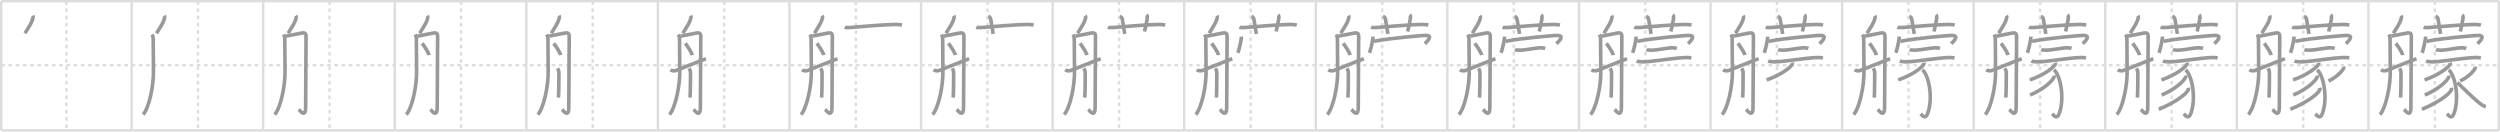 <svg width="2071px" height="109px" viewBox="0 0 2071 109" xmlns="http://www.w3.org/2000/svg" xmlns:xlink="http://www.w3.org/1999/xlink" xml:space="preserve" version="1.1" baseProfile="full">
<line x1="1" y1="1" x2="2070" y2="1" style="stroke:#ddd;stroke-width:2"></line>
<line x1="1" y1="1" x2="1" y2="108" style="stroke:#ddd;stroke-width:2"></line>
<line x1="1" y1="108" x2="2070" y2="108" style="stroke:#ddd;stroke-width:2"></line>
<line x1="2070" y1="1" x2="2070" y2="108" style="stroke:#ddd;stroke-width:2"></line>
<line x1="109" y1="1" x2="109" y2="108" style="stroke:#ddd;stroke-width:2"></line>
<line x1="218" y1="1" x2="218" y2="108" style="stroke:#ddd;stroke-width:2"></line>
<line x1="327" y1="1" x2="327" y2="108" style="stroke:#ddd;stroke-width:2"></line>
<line x1="436" y1="1" x2="436" y2="108" style="stroke:#ddd;stroke-width:2"></line>
<line x1="545" y1="1" x2="545" y2="108" style="stroke:#ddd;stroke-width:2"></line>
<line x1="654" y1="1" x2="654" y2="108" style="stroke:#ddd;stroke-width:2"></line>
<line x1="763" y1="1" x2="763" y2="108" style="stroke:#ddd;stroke-width:2"></line>
<line x1="872" y1="1" x2="872" y2="108" style="stroke:#ddd;stroke-width:2"></line>
<line x1="981" y1="1" x2="981" y2="108" style="stroke:#ddd;stroke-width:2"></line>
<line x1="1090" y1="1" x2="1090" y2="108" style="stroke:#ddd;stroke-width:2"></line>
<line x1="1199" y1="1" x2="1199" y2="108" style="stroke:#ddd;stroke-width:2"></line>
<line x1="1308" y1="1" x2="1308" y2="108" style="stroke:#ddd;stroke-width:2"></line>
<line x1="1417" y1="1" x2="1417" y2="108" style="stroke:#ddd;stroke-width:2"></line>
<line x1="1526" y1="1" x2="1526" y2="108" style="stroke:#ddd;stroke-width:2"></line>
<line x1="1635" y1="1" x2="1635" y2="108" style="stroke:#ddd;stroke-width:2"></line>
<line x1="1744" y1="1" x2="1744" y2="108" style="stroke:#ddd;stroke-width:2"></line>
<line x1="1853" y1="1" x2="1853" y2="108" style="stroke:#ddd;stroke-width:2"></line>
<line x1="1962" y1="1" x2="1962" y2="108" style="stroke:#ddd;stroke-width:2"></line>
<line x1="1" y1="54" x2="2070" y2="54" style="stroke:#ddd;stroke-width:2;stroke-dasharray:3 3"></line>
<line x1="55" y1="1" x2="55" y2="108" style="stroke:#ddd;stroke-width:2;stroke-dasharray:3 3"></line>
<line x1="164" y1="1" x2="164" y2="108" style="stroke:#ddd;stroke-width:2;stroke-dasharray:3 3"></line>
<line x1="273" y1="1" x2="273" y2="108" style="stroke:#ddd;stroke-width:2;stroke-dasharray:3 3"></line>
<line x1="382" y1="1" x2="382" y2="108" style="stroke:#ddd;stroke-width:2;stroke-dasharray:3 3"></line>
<line x1="491" y1="1" x2="491" y2="108" style="stroke:#ddd;stroke-width:2;stroke-dasharray:3 3"></line>
<line x1="600" y1="1" x2="600" y2="108" style="stroke:#ddd;stroke-width:2;stroke-dasharray:3 3"></line>
<line x1="709" y1="1" x2="709" y2="108" style="stroke:#ddd;stroke-width:2;stroke-dasharray:3 3"></line>
<line x1="818" y1="1" x2="818" y2="108" style="stroke:#ddd;stroke-width:2;stroke-dasharray:3 3"></line>
<line x1="927" y1="1" x2="927" y2="108" style="stroke:#ddd;stroke-width:2;stroke-dasharray:3 3"></line>
<line x1="1036" y1="1" x2="1036" y2="108" style="stroke:#ddd;stroke-width:2;stroke-dasharray:3 3"></line>
<line x1="1145" y1="1" x2="1145" y2="108" style="stroke:#ddd;stroke-width:2;stroke-dasharray:3 3"></line>
<line x1="1254" y1="1" x2="1254" y2="108" style="stroke:#ddd;stroke-width:2;stroke-dasharray:3 3"></line>
<line x1="1363" y1="1" x2="1363" y2="108" style="stroke:#ddd;stroke-width:2;stroke-dasharray:3 3"></line>
<line x1="1472" y1="1" x2="1472" y2="108" style="stroke:#ddd;stroke-width:2;stroke-dasharray:3 3"></line>
<line x1="1581" y1="1" x2="1581" y2="108" style="stroke:#ddd;stroke-width:2;stroke-dasharray:3 3"></line>
<line x1="1690" y1="1" x2="1690" y2="108" style="stroke:#ddd;stroke-width:2;stroke-dasharray:3 3"></line>
<line x1="1799" y1="1" x2="1799" y2="108" style="stroke:#ddd;stroke-width:2;stroke-dasharray:3 3"></line>
<line x1="1908" y1="1" x2="1908" y2="108" style="stroke:#ddd;stroke-width:2;stroke-dasharray:3 3"></line>
<line x1="2017" y1="1" x2="2017" y2="108" style="stroke:#ddd;stroke-width:2;stroke-dasharray:3 3"></line>
<path d="M27.08,12.92c0.67,1.08,0.17,2.33-0.33,3.83C26.0,19,24.5,21.5,20.67,27.58" style="fill:none;stroke:#999;stroke-width:3"></path>

<path d="M136.08,12.92c0.67,1.08,0.17,2.33-0.33,3.83C135.0,19,133.5,21.5,129.67,27.58" style="fill:none;stroke:#999;stroke-width:3"></path>
<path d="M125.92,28.58c0.73,1.29,1,2.4,1,4s0.1,22.57,0.19,25.46c0.36,12.65-3.6,31.21-8.52,36.87" style="fill:none;stroke:#999;stroke-width:3"></path>

<path d="M245.08,12.92c0.67,1.08,0.17,2.33-0.33,3.83C244.0,19,242.5,21.5,238.67,27.58" style="fill:none;stroke:#999;stroke-width:3"></path>
<path d="M234.92,28.58c0.73,1.29,1,2.4,1,4s0.1,22.57,0.19,25.46c0.36,12.65-3.6,31.21-8.52,36.87" style="fill:none;stroke:#999;stroke-width:3"></path>
<path d="M236.92,29.92c3.54-0.63,9.63-1.87,12.83-2.5c3.2-0.63,3.78,0.65,3.78,2.84c0,2.19-0.34,55.38-0.34,58.51c0,9.73-4.94,2.44-5.61,1.82" style="fill:none;stroke:#999;stroke-width:3"></path>

<path d="M354.08,12.92c0.67,1.08,0.17,2.33-0.33,3.83C353.0,19,351.5,21.5,347.67,27.58" style="fill:none;stroke:#999;stroke-width:3"></path>
<path d="M343.92,28.58c0.73,1.29,1,2.4,1,4s0.1,22.57,0.19,25.46c0.36,12.65-3.6,31.21-8.52,36.87" style="fill:none;stroke:#999;stroke-width:3"></path>
<path d="M345.92,29.92c3.54-0.63,9.63-1.87,12.83-2.5c3.2-0.63,3.78,0.65,3.78,2.84c0,2.19-0.34,55.38-0.34,58.51c0,9.73-4.94,2.44-5.61,1.82" style="fill:none;stroke:#999;stroke-width:3"></path>
<path d="M349.7,35.86c1.52,2.03,5.3,7.44,5.67,9.8" style="fill:none;stroke:#999;stroke-width:3"></path>

<path d="M463.08,12.92c0.67,1.08,0.17,2.33-0.33,3.83C462.0,19,460.5,21.5,456.67,27.58" style="fill:none;stroke:#999;stroke-width:3"></path>
<path d="M452.92,28.58c0.73,1.29,1,2.4,1,4s0.1,22.57,0.19,25.46c0.36,12.65-3.6,31.21-8.52,36.87" style="fill:none;stroke:#999;stroke-width:3"></path>
<path d="M454.92,29.92c3.54-0.63,9.63-1.87,12.83-2.5c3.2-0.63,3.78,0.65,3.78,2.84c0,2.19-0.34,55.38-0.34,58.51c0,9.73-4.94,2.44-5.61,1.82" style="fill:none;stroke:#999;stroke-width:3"></path>
<path d="M458.7,35.86c1.52,2.03,5.3,7.44,5.67,9.8" style="fill:none;stroke:#999;stroke-width:3"></path>
<path d="M461.8,56.64c1,1.6,1.2,2.56,1.2,3.84c0,1.28,0,17.17-0.4,20.35" style="fill:none;stroke:#999;stroke-width:3"></path>

<path d="M572.08,12.92c0.67,1.08,0.17,2.33-0.33,3.83C571.0,19,569.5,21.5,565.67,27.58" style="fill:none;stroke:#999;stroke-width:3"></path>
<path d="M561.92,28.58c0.73,1.29,1,2.4,1,4s0.1,22.57,0.19,25.46c0.36,12.65-3.6,31.21-8.52,36.87" style="fill:none;stroke:#999;stroke-width:3"></path>
<path d="M563.92,29.92c3.54-0.63,9.63-1.87,12.83-2.5c3.2-0.63,3.78,0.65,3.78,2.84c0,2.19-0.34,55.38-0.34,58.51c0,9.73-4.94,2.44-5.61,1.82" style="fill:none;stroke:#999;stroke-width:3"></path>
<path d="M567.7,35.86c1.52,2.03,5.3,7.44,5.67,9.8" style="fill:none;stroke:#999;stroke-width:3"></path>
<path d="M570.8,56.64c1,1.6,1.2,2.56,1.2,3.84c0,1.28,0,17.17-0.4,20.35" style="fill:none;stroke:#999;stroke-width:3"></path>
<path d="M555.42,57.75c1.58,1.25,3.51,1,4.59,0.65c1.09-0.35,20.24-8.15,24.82-9.74" style="fill:none;stroke:#999;stroke-width:3"></path>

<path d="M681.08,12.92c0.67,1.08,0.17,2.33-0.33,3.83C680.0,19,678.5,21.5,674.67,27.58" style="fill:none;stroke:#999;stroke-width:3"></path>
<path d="M670.92,28.58c0.73,1.29,1,2.4,1,4s0.1,22.57,0.19,25.46c0.36,12.65-3.6,31.21-8.52,36.87" style="fill:none;stroke:#999;stroke-width:3"></path>
<path d="M672.92,29.92c3.54-0.63,9.63-1.87,12.83-2.5c3.2-0.63,3.78,0.65,3.78,2.84c0,2.19-0.34,55.38-0.34,58.51c0,9.73-4.94,2.44-5.61,1.82" style="fill:none;stroke:#999;stroke-width:3"></path>
<path d="M676.7,35.86c1.52,2.03,5.3,7.44,5.67,9.8" style="fill:none;stroke:#999;stroke-width:3"></path>
<path d="M679.8,56.64c1,1.6,1.2,2.56,1.2,3.84c0,1.28,0,17.17-0.4,20.35" style="fill:none;stroke:#999;stroke-width:3"></path>
<path d="M664.42,57.75c1.58,1.25,3.51,1,4.59,0.65c1.09-0.35,20.24-8.15,24.82-9.74" style="fill:none;stroke:#999;stroke-width:3"></path>
<path d="M699.75,22.58c0.83,0.37,4.08,0.26,4.92,0.19c7.66-0.68,28.75-2.47,37.58-2.52c1.39-0.01,4.31,0.31,5,0.5" style="fill:none;stroke:#999;stroke-width:3"></path>

<path d="M790.08,12.92c0.67,1.08,0.17,2.33-0.33,3.83C789.0,19,787.5,21.5,783.67,27.58" style="fill:none;stroke:#999;stroke-width:3"></path>
<path d="M779.92,28.58c0.73,1.29,1,2.4,1,4s0.1,22.57,0.19,25.46c0.36,12.65-3.6,31.21-8.52,36.87" style="fill:none;stroke:#999;stroke-width:3"></path>
<path d="M781.92,29.92c3.54-0.63,9.63-1.87,12.83-2.5c3.2-0.63,3.78,0.65,3.78,2.84c0,2.19-0.34,55.38-0.34,58.51c0,9.73-4.94,2.44-5.61,1.82" style="fill:none;stroke:#999;stroke-width:3"></path>
<path d="M785.7,35.86c1.52,2.03,5.3,7.44,5.67,9.8" style="fill:none;stroke:#999;stroke-width:3"></path>
<path d="M788.8,56.64c1,1.6,1.2,2.56,1.2,3.84c0,1.28,0,17.17-0.4,20.35" style="fill:none;stroke:#999;stroke-width:3"></path>
<path d="M773.42,57.75c1.58,1.25,3.51,1,4.59,0.65c1.09-0.35,20.24-8.15,24.82-9.74" style="fill:none;stroke:#999;stroke-width:3"></path>
<path d="M808.75,22.58c0.83,0.37,4.08,0.26,4.92,0.19c7.66-0.68,28.75-2.47,37.58-2.52c1.39-0.01,4.31,0.31,5,0.5" style="fill:none;stroke:#999;stroke-width:3"></path>
<path d="M818.75,13.58c1.5,0.42,1.88,1.85,2,2.5c1.1,6.12,1.69,9.77,2,12" style="fill:none;stroke:#999;stroke-width:3"></path>

<path d="M899.08,12.92c0.67,1.08,0.17,2.33-0.33,3.83C898.0,19,896.5,21.5,892.67,27.58" style="fill:none;stroke:#999;stroke-width:3"></path>
<path d="M888.92,28.58c0.73,1.29,1,2.4,1,4s0.1,22.57,0.19,25.46c0.36,12.65-3.6,31.21-8.52,36.87" style="fill:none;stroke:#999;stroke-width:3"></path>
<path d="M890.92,29.92c3.54-0.63,9.63-1.87,12.83-2.5c3.2-0.63,3.78,0.65,3.78,2.84c0,2.19-0.34,55.38-0.34,58.51c0,9.73-4.94,2.44-5.61,1.82" style="fill:none;stroke:#999;stroke-width:3"></path>
<path d="M894.7,35.86c1.52,2.03,5.3,7.44,5.67,9.8" style="fill:none;stroke:#999;stroke-width:3"></path>
<path d="M897.8,56.64c1,1.6,1.2,2.56,1.2,3.84c0,1.28,0,17.17-0.4,20.35" style="fill:none;stroke:#999;stroke-width:3"></path>
<path d="M882.42,57.75c1.58,1.25,3.51,1,4.59,0.65c1.09-0.35,20.24-8.15,24.82-9.74" style="fill:none;stroke:#999;stroke-width:3"></path>
<path d="M917.75,22.58c0.83,0.37,4.08,0.26,4.92,0.19c7.66-0.68,28.75-2.47,37.58-2.52c1.39-0.01,4.31,0.31,5,0.5" style="fill:none;stroke:#999;stroke-width:3"></path>
<path d="M927.75,13.58c1.5,0.42,1.88,1.85,2,2.5c1.1,6.12,1.69,9.77,2,12" style="fill:none;stroke:#999;stroke-width:3"></path>
<path d="M949.75,12.25c0.66,0.59,0.83,1.67,0.5,3.67c-0.45,2.68-1.21,6.8-2.17,10.17" style="fill:none;stroke:#999;stroke-width:3"></path>

<path d="M1008.08,12.92c0.67,1.08,0.17,2.33-0.33,3.83C1007.0,19,1005.5,21.5,1001.67,27.58" style="fill:none;stroke:#999;stroke-width:3"></path>
<path d="M997.92,28.58c0.73,1.29,1,2.4,1,4s0.1,22.57,0.19,25.46c0.36,12.65-3.6,31.21-8.52,36.87" style="fill:none;stroke:#999;stroke-width:3"></path>
<path d="M999.92,29.92c3.54-0.63,9.63-1.87,12.83-2.5c3.2-0.63,3.78,0.65,3.78,2.84c0,2.19-0.34,55.38-0.34,58.51c0,9.73-4.94,2.44-5.61,1.82" style="fill:none;stroke:#999;stroke-width:3"></path>
<path d="M1003.7,35.86c1.52,2.03,5.3,7.44,5.67,9.8" style="fill:none;stroke:#999;stroke-width:3"></path>
<path d="M1006.8,56.64c1,1.6,1.2,2.56,1.2,3.84c0,1.28,0,17.17-0.4,20.35" style="fill:none;stroke:#999;stroke-width:3"></path>
<path d="M991.42,57.75c1.58,1.25,3.51,1,4.59,0.65c1.09-0.35,20.24-8.15,24.82-9.74" style="fill:none;stroke:#999;stroke-width:3"></path>
<path d="M1026.75,22.58c0.83,0.37,4.08,0.26,4.92,0.19c7.66-0.68,28.75-2.47,37.58-2.52c1.39-0.01,4.31,0.31,5,0.5" style="fill:none;stroke:#999;stroke-width:3"></path>
<path d="M1036.75,13.58c1.5,0.42,1.88,1.85,2,2.5c1.1,6.12,1.69,9.77,2,12" style="fill:none;stroke:#999;stroke-width:3"></path>
<path d="M1058.75,12.25c0.66,0.59,0.83,1.67,0.5,3.67c-0.45,2.68-1.21,6.8-2.17,10.17" style="fill:none;stroke:#999;stroke-width:3"></path>
<path d="M1028.37,30.3c0,3.16-2.06,11.36-2.87,13.47" style="fill:none;stroke:#999;stroke-width:3"></path>

<path d="M1117.08,12.92c0.67,1.08,0.17,2.33-0.33,3.83C1116.0,19,1114.5,21.5,1110.67,27.58" style="fill:none;stroke:#999;stroke-width:3"></path>
<path d="M1106.92,28.58c0.73,1.29,1,2.4,1,4s0.1,22.57,0.19,25.46c0.36,12.65-3.6,31.21-8.52,36.87" style="fill:none;stroke:#999;stroke-width:3"></path>
<path d="M1108.92,29.92c3.54-0.63,9.63-1.87,12.83-2.5c3.2-0.63,3.78,0.65,3.78,2.84c0,2.19-0.34,55.38-0.34,58.51c0,9.73-4.94,2.44-5.61,1.82" style="fill:none;stroke:#999;stroke-width:3"></path>
<path d="M1112.7,35.86c1.52,2.03,5.3,7.44,5.67,9.8" style="fill:none;stroke:#999;stroke-width:3"></path>
<path d="M1115.8,56.64c1,1.6,1.2,2.56,1.2,3.84c0,1.28,0,17.17-0.4,20.35" style="fill:none;stroke:#999;stroke-width:3"></path>
<path d="M1100.42,57.75c1.58,1.25,3.51,1,4.59,0.65c1.09-0.35,20.24-8.15,24.82-9.74" style="fill:none;stroke:#999;stroke-width:3"></path>
<path d="M1135.75,22.58c0.83,0.37,4.08,0.26,4.92,0.19c7.66-0.68,28.75-2.47,37.58-2.52c1.39-0.01,4.31,0.31,5,0.5" style="fill:none;stroke:#999;stroke-width:3"></path>
<path d="M1145.75,13.58c1.5,0.42,1.88,1.85,2,2.5c1.1,6.12,1.69,9.77,2,12" style="fill:none;stroke:#999;stroke-width:3"></path>
<path d="M1167.75,12.25c0.66,0.59,0.83,1.67,0.5,3.67c-0.45,2.68-1.21,6.8-2.17,10.17" style="fill:none;stroke:#999;stroke-width:3"></path>
<path d="M1137.37,30.3c0,3.16-2.06,11.36-2.87,13.47" style="fill:none;stroke:#999;stroke-width:3"></path>
<path d="M1138.3,34.21c14.87-2.88,39.48-4.68,40.78-4.79c8.48-0.71,4.51,3.56,1.33,6.83" style="fill:none;stroke:#999;stroke-width:3"></path>

<path d="M1226.08,12.92c0.67,1.08,0.17,2.33-0.33,3.83C1225.0,19,1223.5,21.5,1219.67,27.58" style="fill:none;stroke:#999;stroke-width:3"></path>
<path d="M1215.92,28.58c0.73,1.29,1,2.4,1,4s0.1,22.57,0.19,25.46c0.36,12.65-3.6,31.21-8.52,36.87" style="fill:none;stroke:#999;stroke-width:3"></path>
<path d="M1217.92,29.92c3.54-0.63,9.63-1.87,12.83-2.5c3.2-0.63,3.78,0.65,3.78,2.84c0,2.19-0.34,55.38-0.34,58.51c0,9.73-4.94,2.44-5.61,1.82" style="fill:none;stroke:#999;stroke-width:3"></path>
<path d="M1221.7,35.86c1.52,2.03,5.3,7.44,5.67,9.8" style="fill:none;stroke:#999;stroke-width:3"></path>
<path d="M1224.8,56.64c1,1.6,1.2,2.56,1.2,3.84c0,1.28,0,17.17-0.4,20.35" style="fill:none;stroke:#999;stroke-width:3"></path>
<path d="M1209.42,57.75c1.58,1.25,3.51,1,4.59,0.65c1.09-0.35,20.24-8.15,24.82-9.74" style="fill:none;stroke:#999;stroke-width:3"></path>
<path d="M1244.75,22.58c0.83,0.37,4.08,0.26,4.92,0.19c7.66-0.68,28.75-2.47,37.58-2.52c1.39-0.01,4.31,0.31,5,0.5" style="fill:none;stroke:#999;stroke-width:3"></path>
<path d="M1254.75,13.58c1.5,0.42,1.88,1.85,2,2.5c1.1,6.12,1.69,9.77,2,12" style="fill:none;stroke:#999;stroke-width:3"></path>
<path d="M1276.75,12.25c0.66,0.59,0.83,1.67,0.5,3.67c-0.45,2.68-1.21,6.8-2.17,10.17" style="fill:none;stroke:#999;stroke-width:3"></path>
<path d="M1246.37,30.3c0,3.16-2.06,11.36-2.87,13.47" style="fill:none;stroke:#999;stroke-width:3"></path>
<path d="M1247.3,34.21c14.87-2.88,39.48-4.68,40.78-4.79c8.48-0.71,4.51,3.56,1.33,6.83" style="fill:none;stroke:#999;stroke-width:3"></path>
<path d="M1254.92,41.08c0.74,0.41,3.92,0.52,4.67,0.5c4.08-0.12,10.92-1.58,16-2c1.25-0.1,3.88,0.29,4.5,0.5" style="fill:none;stroke:#999;stroke-width:3"></path>

<path d="M1335.08,12.92c0.67,1.08,0.17,2.33-0.33,3.83C1334.0,19,1332.5,21.5,1328.67,27.58" style="fill:none;stroke:#999;stroke-width:3"></path>
<path d="M1324.92,28.58c0.73,1.29,1,2.4,1,4s0.1,22.57,0.19,25.46c0.36,12.65-3.6,31.21-8.52,36.87" style="fill:none;stroke:#999;stroke-width:3"></path>
<path d="M1326.92,29.92c3.54-0.63,9.63-1.87,12.83-2.5c3.2-0.63,3.78,0.65,3.78,2.84c0,2.19-0.34,55.38-0.34,58.51c0,9.73-4.94,2.44-5.61,1.82" style="fill:none;stroke:#999;stroke-width:3"></path>
<path d="M1330.7,35.86c1.52,2.03,5.3,7.44,5.67,9.8" style="fill:none;stroke:#999;stroke-width:3"></path>
<path d="M1333.8,56.64c1,1.6,1.2,2.56,1.2,3.84c0,1.28,0,17.17-0.4,20.35" style="fill:none;stroke:#999;stroke-width:3"></path>
<path d="M1318.42,57.75c1.58,1.25,3.51,1,4.59,0.65c1.09-0.35,20.24-8.15,24.82-9.74" style="fill:none;stroke:#999;stroke-width:3"></path>
<path d="M1353.75,22.58c0.83,0.37,4.08,0.26,4.92,0.19c7.66-0.68,28.75-2.47,37.58-2.52c1.39-0.01,4.31,0.31,5,0.5" style="fill:none;stroke:#999;stroke-width:3"></path>
<path d="M1363.75,13.58c1.5,0.42,1.88,1.85,2,2.5c1.1,6.12,1.69,9.77,2,12" style="fill:none;stroke:#999;stroke-width:3"></path>
<path d="M1385.75,12.25c0.66,0.59,0.83,1.67,0.5,3.67c-0.45,2.68-1.21,6.8-2.17,10.17" style="fill:none;stroke:#999;stroke-width:3"></path>
<path d="M1355.37,30.3c0,3.16-2.06,11.36-2.87,13.47" style="fill:none;stroke:#999;stroke-width:3"></path>
<path d="M1356.3,34.21c14.87-2.88,39.48-4.68,40.78-4.79c8.48-0.71,4.51,3.56,1.33,6.83" style="fill:none;stroke:#999;stroke-width:3"></path>
<path d="M1363.92,41.08c0.74,0.41,3.92,0.52,4.67,0.5c4.08-0.12,10.92-1.58,16-2c1.25-0.1,3.88,0.29,4.5,0.5" style="fill:none;stroke:#999;stroke-width:3"></path>
<path d="M1355.75,50.58c1.16,0.47,4.51,0.69,5.67,0.67c7.9-0.18,25.44-3.37,35.65-3.61c1.92-0.04,3.08,0.22,4.04,0.46" style="fill:none;stroke:#999;stroke-width:3"></path>

<path d="M1444.08,12.92c0.67,1.08,0.17,2.33-0.33,3.83C1443.0,19,1441.5,21.5,1437.67,27.58" style="fill:none;stroke:#999;stroke-width:3"></path>
<path d="M1433.92,28.58c0.73,1.29,1,2.4,1,4s0.1,22.57,0.19,25.46c0.36,12.65-3.6,31.21-8.52,36.87" style="fill:none;stroke:#999;stroke-width:3"></path>
<path d="M1435.92,29.92c3.54-0.63,9.63-1.87,12.83-2.5c3.2-0.63,3.78,0.65,3.78,2.84c0,2.19-0.34,55.38-0.34,58.51c0,9.73-4.94,2.44-5.61,1.82" style="fill:none;stroke:#999;stroke-width:3"></path>
<path d="M1439.7,35.86c1.52,2.03,5.3,7.44,5.67,9.8" style="fill:none;stroke:#999;stroke-width:3"></path>
<path d="M1442.8,56.64c1,1.6,1.2,2.56,1.2,3.84c0,1.28,0,17.17-0.4,20.35" style="fill:none;stroke:#999;stroke-width:3"></path>
<path d="M1427.42,57.75c1.58,1.25,3.51,1,4.59,0.65c1.09-0.35,20.24-8.15,24.82-9.74" style="fill:none;stroke:#999;stroke-width:3"></path>
<path d="M1462.75,22.58c0.83,0.37,4.08,0.26,4.92,0.19c7.66-0.68,28.75-2.47,37.58-2.52c1.39-0.01,4.31,0.31,5,0.5" style="fill:none;stroke:#999;stroke-width:3"></path>
<path d="M1472.75,13.58c1.5,0.42,1.88,1.85,2,2.5c1.1,6.12,1.69,9.77,2,12" style="fill:none;stroke:#999;stroke-width:3"></path>
<path d="M1494.75,12.25c0.66,0.59,0.83,1.67,0.5,3.67c-0.45,2.68-1.21,6.8-2.17,10.17" style="fill:none;stroke:#999;stroke-width:3"></path>
<path d="M1464.37,30.3c0,3.16-2.06,11.36-2.87,13.47" style="fill:none;stroke:#999;stroke-width:3"></path>
<path d="M1465.3,34.21c14.87-2.88,39.48-4.68,40.78-4.79c8.48-0.71,4.51,3.56,1.33,6.83" style="fill:none;stroke:#999;stroke-width:3"></path>
<path d="M1472.92,41.08c0.74,0.41,3.92,0.52,4.67,0.5c4.08-0.12,10.92-1.58,16-2c1.25-0.1,3.88,0.29,4.5,0.5" style="fill:none;stroke:#999;stroke-width:3"></path>
<path d="M1464.75,50.58c1.16,0.47,4.51,0.69,5.67,0.67c7.9-0.18,25.44-3.37,35.65-3.61c1.92-0.04,3.08,0.22,4.04,0.46" style="fill:none;stroke:#999;stroke-width:3"></path>
<path d="M1484.76,51.88c0.06,0.34,0.12,0.87-0.12,1.35c-1.45,2.86-9.76,9.13-21.14,12.96" style="fill:none;stroke:#999;stroke-width:3"></path>

<path d="M1553.08,12.92c0.67,1.08,0.17,2.33-0.33,3.83C1552.0,19,1550.5,21.5,1546.67,27.58" style="fill:none;stroke:#999;stroke-width:3"></path>
<path d="M1542.92,28.58c0.73,1.29,1,2.4,1,4s0.1,22.57,0.19,25.46c0.36,12.65-3.6,31.21-8.52,36.87" style="fill:none;stroke:#999;stroke-width:3"></path>
<path d="M1544.92,29.92c3.54-0.63,9.63-1.87,12.83-2.5c3.2-0.63,3.78,0.65,3.78,2.84c0,2.19-0.34,55.38-0.34,58.51c0,9.73-4.94,2.44-5.61,1.82" style="fill:none;stroke:#999;stroke-width:3"></path>
<path d="M1548.7,35.86c1.52,2.03,5.3,7.44,5.67,9.8" style="fill:none;stroke:#999;stroke-width:3"></path>
<path d="M1551.8,56.64c1,1.6,1.2,2.56,1.2,3.84c0,1.28,0,17.17-0.4,20.35" style="fill:none;stroke:#999;stroke-width:3"></path>
<path d="M1536.42,57.75c1.58,1.25,3.51,1,4.59,0.65c1.09-0.35,20.24-8.15,24.82-9.74" style="fill:none;stroke:#999;stroke-width:3"></path>
<path d="M1571.75,22.58c0.83,0.37,4.08,0.26,4.92,0.19c7.66-0.68,28.75-2.47,37.58-2.52c1.39-0.01,4.31,0.31,5,0.5" style="fill:none;stroke:#999;stroke-width:3"></path>
<path d="M1581.75,13.58c1.5,0.42,1.88,1.85,2,2.5c1.1,6.12,1.69,9.77,2,12" style="fill:none;stroke:#999;stroke-width:3"></path>
<path d="M1603.75,12.25c0.66,0.59,0.83,1.67,0.5,3.67c-0.45,2.68-1.21,6.8-2.17,10.17" style="fill:none;stroke:#999;stroke-width:3"></path>
<path d="M1573.37,30.3c0,3.16-2.06,11.36-2.87,13.47" style="fill:none;stroke:#999;stroke-width:3"></path>
<path d="M1574.3,34.21c14.87-2.88,39.48-4.68,40.78-4.79c8.48-0.71,4.51,3.56,1.33,6.83" style="fill:none;stroke:#999;stroke-width:3"></path>
<path d="M1581.92,41.08c0.74,0.41,3.92,0.52,4.67,0.5c4.08-0.12,10.92-1.58,16-2c1.25-0.1,3.88,0.29,4.5,0.5" style="fill:none;stroke:#999;stroke-width:3"></path>
<path d="M1573.75,50.58c1.16,0.47,4.51,0.69,5.67,0.67c7.9-0.18,25.44-3.37,35.65-3.61c1.92-0.04,3.08,0.22,4.04,0.46" style="fill:none;stroke:#999;stroke-width:3"></path>
<path d="M1593.76,51.88c0.06,0.34,0.12,0.87-0.12,1.35c-1.45,2.86-9.76,9.13-21.14,12.96" style="fill:none;stroke:#999;stroke-width:3"></path>
<path d="M1592.55,57.83c5.27,4.59,9.01,23.09,4.36,36.14c-2.05,5.75-5.14,0.93-5.83,0.28" style="fill:none;stroke:#999;stroke-width:3"></path>

<path d="M1662.08,12.92c0.67,1.08,0.17,2.33-0.33,3.83C1661.0,19,1659.5,21.5,1655.67,27.58" style="fill:none;stroke:#999;stroke-width:3"></path>
<path d="M1651.92,28.58c0.73,1.29,1,2.4,1,4s0.1,22.57,0.19,25.46c0.36,12.65-3.6,31.21-8.52,36.87" style="fill:none;stroke:#999;stroke-width:3"></path>
<path d="M1653.92,29.92c3.54-0.63,9.63-1.87,12.83-2.5c3.2-0.63,3.78,0.65,3.78,2.84c0,2.19-0.34,55.38-0.34,58.51c0,9.73-4.94,2.44-5.61,1.82" style="fill:none;stroke:#999;stroke-width:3"></path>
<path d="M1657.7,35.86c1.52,2.03,5.3,7.44,5.67,9.8" style="fill:none;stroke:#999;stroke-width:3"></path>
<path d="M1660.8,56.64c1,1.6,1.2,2.56,1.2,3.84c0,1.28,0,17.17-0.4,20.35" style="fill:none;stroke:#999;stroke-width:3"></path>
<path d="M1645.42,57.75c1.58,1.25,3.51,1,4.59,0.65c1.09-0.35,20.24-8.15,24.82-9.74" style="fill:none;stroke:#999;stroke-width:3"></path>
<path d="M1680.75,22.58c0.83,0.37,4.08,0.26,4.92,0.19c7.66-0.68,28.75-2.47,37.58-2.52c1.39-0.01,4.31,0.31,5,0.5" style="fill:none;stroke:#999;stroke-width:3"></path>
<path d="M1690.75,13.58c1.5,0.42,1.88,1.85,2,2.5c1.1,6.12,1.69,9.77,2,12" style="fill:none;stroke:#999;stroke-width:3"></path>
<path d="M1712.75,12.25c0.66,0.59,0.83,1.67,0.5,3.67c-0.45,2.68-1.21,6.8-2.17,10.17" style="fill:none;stroke:#999;stroke-width:3"></path>
<path d="M1682.37,30.3c0,3.16-2.06,11.36-2.87,13.47" style="fill:none;stroke:#999;stroke-width:3"></path>
<path d="M1683.3,34.21c14.87-2.88,39.48-4.68,40.78-4.79c8.48-0.71,4.51,3.56,1.33,6.83" style="fill:none;stroke:#999;stroke-width:3"></path>
<path d="M1690.92,41.08c0.74,0.41,3.92,0.52,4.67,0.5c4.08-0.12,10.92-1.58,16-2c1.25-0.1,3.88,0.29,4.5,0.5" style="fill:none;stroke:#999;stroke-width:3"></path>
<path d="M1682.75,50.58c1.16,0.47,4.51,0.69,5.67,0.67c7.9-0.18,25.44-3.37,35.65-3.61c1.92-0.04,3.08,0.22,4.04,0.46" style="fill:none;stroke:#999;stroke-width:3"></path>
<path d="M1702.76,51.88c0.06,0.34,0.12,0.87-0.12,1.35c-1.45,2.86-9.76,9.13-21.14,12.96" style="fill:none;stroke:#999;stroke-width:3"></path>
<path d="M1701.55,57.83c5.27,4.59,9.01,23.09,4.36,36.14c-2.05,5.75-5.14,0.93-5.83,0.28" style="fill:none;stroke:#999;stroke-width:3"></path>
<path d="M1701.58,62.54c0.06,0.38,0.12,0.98-0.11,1.53c-1.35,3.22-9.13,10.3-19.77,14.63" style="fill:none;stroke:#999;stroke-width:3"></path>

<path d="M1771.08,12.92c0.67,1.08,0.17,2.33-0.33,3.83C1770.0,19,1768.5,21.5,1764.67,27.58" style="fill:none;stroke:#999;stroke-width:3"></path>
<path d="M1760.92,28.58c0.73,1.29,1,2.4,1,4s0.1,22.57,0.19,25.46c0.36,12.65-3.6,31.21-8.52,36.87" style="fill:none;stroke:#999;stroke-width:3"></path>
<path d="M1762.92,29.92c3.54-0.63,9.63-1.87,12.83-2.5c3.2-0.63,3.78,0.65,3.78,2.84c0,2.19-0.34,55.38-0.34,58.51c0,9.73-4.94,2.44-5.61,1.82" style="fill:none;stroke:#999;stroke-width:3"></path>
<path d="M1766.7,35.86c1.52,2.03,5.3,7.44,5.67,9.8" style="fill:none;stroke:#999;stroke-width:3"></path>
<path d="M1769.8,56.64c1,1.6,1.2,2.56,1.2,3.84c0,1.28,0,17.17-0.4,20.35" style="fill:none;stroke:#999;stroke-width:3"></path>
<path d="M1754.42,57.75c1.58,1.25,3.51,1,4.59,0.65c1.09-0.35,20.24-8.15,24.82-9.74" style="fill:none;stroke:#999;stroke-width:3"></path>
<path d="M1789.75,22.58c0.83,0.37,4.08,0.26,4.92,0.19c7.66-0.68,28.75-2.47,37.58-2.52c1.39-0.01,4.31,0.31,5,0.5" style="fill:none;stroke:#999;stroke-width:3"></path>
<path d="M1799.75,13.58c1.5,0.42,1.88,1.85,2,2.5c1.1,6.12,1.69,9.77,2,12" style="fill:none;stroke:#999;stroke-width:3"></path>
<path d="M1821.75,12.25c0.66,0.59,0.83,1.67,0.5,3.67c-0.45,2.68-1.21,6.8-2.17,10.17" style="fill:none;stroke:#999;stroke-width:3"></path>
<path d="M1791.37,30.3c0,3.16-2.06,11.36-2.87,13.47" style="fill:none;stroke:#999;stroke-width:3"></path>
<path d="M1792.3,34.21c14.87-2.88,39.48-4.68,40.78-4.79c8.48-0.71,4.51,3.56,1.33,6.83" style="fill:none;stroke:#999;stroke-width:3"></path>
<path d="M1799.92,41.08c0.74,0.41,3.92,0.52,4.67,0.5c4.08-0.12,10.92-1.58,16-2c1.25-0.1,3.88,0.29,4.5,0.5" style="fill:none;stroke:#999;stroke-width:3"></path>
<path d="M1791.75,50.58c1.16,0.47,4.51,0.69,5.67,0.67c7.9-0.18,25.44-3.37,35.65-3.61c1.92-0.04,3.08,0.22,4.04,0.46" style="fill:none;stroke:#999;stroke-width:3"></path>
<path d="M1811.76,51.88c0.06,0.34,0.12,0.87-0.12,1.35c-1.45,2.86-9.76,9.13-21.14,12.96" style="fill:none;stroke:#999;stroke-width:3"></path>
<path d="M1810.55,57.83c5.27,4.59,9.01,23.09,4.36,36.14c-2.05,5.75-5.14,0.93-5.83,0.28" style="fill:none;stroke:#999;stroke-width:3"></path>
<path d="M1810.58,62.54c0.06,0.38,0.12,0.98-0.11,1.53c-1.35,3.22-9.13,10.3-19.77,14.63" style="fill:none;stroke:#999;stroke-width:3"></path>
<path d="M1812.83,72.68c0.07,0.44,0.14,1.15-0.13,1.78c-1.62,3.76-11.74,10.99-24.43,16.04" style="fill:none;stroke:#999;stroke-width:3"></path>

<path d="M1880.08,12.92c0.67,1.08,0.17,2.33-0.33,3.83C1879.0,19,1877.5,21.5,1873.67,27.58" style="fill:none;stroke:#999;stroke-width:3"></path>
<path d="M1869.92,28.58c0.73,1.29,1,2.4,1,4s0.1,22.57,0.19,25.46c0.36,12.65-3.6,31.21-8.52,36.87" style="fill:none;stroke:#999;stroke-width:3"></path>
<path d="M1871.92,29.92c3.54-0.63,9.63-1.87,12.83-2.5c3.2-0.63,3.78,0.65,3.78,2.84c0,2.19-0.34,55.38-0.34,58.51c0,9.73-4.94,2.44-5.61,1.82" style="fill:none;stroke:#999;stroke-width:3"></path>
<path d="M1875.7,35.86c1.52,2.03,5.3,7.44,5.67,9.8" style="fill:none;stroke:#999;stroke-width:3"></path>
<path d="M1878.8,56.64c1,1.6,1.2,2.56,1.2,3.84c0,1.28,0,17.17-0.4,20.35" style="fill:none;stroke:#999;stroke-width:3"></path>
<path d="M1863.42,57.75c1.58,1.25,3.51,1,4.59,0.65c1.09-0.35,20.24-8.15,24.82-9.74" style="fill:none;stroke:#999;stroke-width:3"></path>
<path d="M1898.75,22.58c0.83,0.37,4.08,0.26,4.92,0.19c7.66-0.68,28.75-2.47,37.58-2.52c1.39-0.01,4.31,0.31,5,0.5" style="fill:none;stroke:#999;stroke-width:3"></path>
<path d="M1908.75,13.58c1.5,0.42,1.88,1.85,2,2.5c1.1,6.12,1.69,9.77,2,12" style="fill:none;stroke:#999;stroke-width:3"></path>
<path d="M1930.75,12.25c0.66,0.59,0.83,1.67,0.5,3.67c-0.45,2.68-1.21,6.8-2.17,10.17" style="fill:none;stroke:#999;stroke-width:3"></path>
<path d="M1900.37,30.3c0,3.16-2.06,11.36-2.87,13.47" style="fill:none;stroke:#999;stroke-width:3"></path>
<path d="M1901.3,34.21c14.87-2.88,39.48-4.68,40.78-4.79c8.48-0.71,4.51,3.56,1.33,6.83" style="fill:none;stroke:#999;stroke-width:3"></path>
<path d="M1908.92,41.08c0.74,0.41,3.92,0.52,4.67,0.5c4.08-0.12,10.92-1.58,16-2c1.25-0.1,3.88,0.29,4.5,0.5" style="fill:none;stroke:#999;stroke-width:3"></path>
<path d="M1900.75,50.58c1.16,0.47,4.51,0.69,5.67,0.67c7.9-0.18,25.44-3.37,35.65-3.61c1.92-0.04,3.08,0.22,4.04,0.46" style="fill:none;stroke:#999;stroke-width:3"></path>
<path d="M1920.76,51.88c0.06,0.34,0.12,0.87-0.12,1.35c-1.45,2.86-9.76,9.13-21.14,12.96" style="fill:none;stroke:#999;stroke-width:3"></path>
<path d="M1919.55,57.83c5.27,4.59,9.01,23.09,4.36,36.14c-2.05,5.75-5.14,0.93-5.83,0.28" style="fill:none;stroke:#999;stroke-width:3"></path>
<path d="M1919.58,62.54c0.06,0.38,0.12,0.98-0.11,1.53c-1.35,3.22-9.13,10.3-19.77,14.63" style="fill:none;stroke:#999;stroke-width:3"></path>
<path d="M1921.83,72.68c0.07,0.44,0.14,1.15-0.13,1.78c-1.62,3.76-11.74,10.99-24.43,16.04" style="fill:none;stroke:#999;stroke-width:3"></path>
<path d="M1941.57,55.19c0.04,0.28,0.08,0.72-0.07,1.13c-0.86,2.38-5.81,7.61-12.57,10.81" style="fill:none;stroke:#999;stroke-width:3"></path>

<path d="M1989.08,12.92c0.67,1.08,0.17,2.33-0.33,3.83C1988.0,19,1986.5,21.5,1982.67,27.58" style="fill:none;stroke:#999;stroke-width:3"></path>
<path d="M1978.92,28.58c0.73,1.29,1,2.4,1,4s0.1,22.57,0.19,25.46c0.36,12.65-3.6,31.21-8.52,36.87" style="fill:none;stroke:#999;stroke-width:3"></path>
<path d="M1980.92,29.92c3.54-0.63,9.63-1.87,12.83-2.5c3.2-0.63,3.78,0.65,3.78,2.84c0,2.19-0.34,55.38-0.34,58.51c0,9.73-4.94,2.44-5.61,1.82" style="fill:none;stroke:#999;stroke-width:3"></path>
<path d="M1984.7,35.86c1.52,2.03,5.3,7.44,5.67,9.8" style="fill:none;stroke:#999;stroke-width:3"></path>
<path d="M1987.8,56.64c1,1.6,1.2,2.56,1.2,3.84c0,1.28,0,17.17-0.4,20.35" style="fill:none;stroke:#999;stroke-width:3"></path>
<path d="M1972.42,57.75c1.58,1.25,3.51,1,4.59,0.65c1.09-0.35,20.24-8.15,24.82-9.74" style="fill:none;stroke:#999;stroke-width:3"></path>
<path d="M2007.75,22.58c0.83,0.37,4.08,0.26,4.92,0.19c7.66-0.68,28.75-2.47,37.58-2.52c1.39-0.01,4.31,0.31,5,0.5" style="fill:none;stroke:#999;stroke-width:3"></path>
<path d="M2017.75,13.58c1.5,0.42,1.88,1.85,2,2.5c1.1,6.12,1.69,9.77,2,12" style="fill:none;stroke:#999;stroke-width:3"></path>
<path d="M2039.75,12.25c0.66,0.59,0.83,1.67,0.5,3.67c-0.45,2.68-1.21,6.8-2.17,10.17" style="fill:none;stroke:#999;stroke-width:3"></path>
<path d="M2009.37,30.3c0,3.16-2.06,11.36-2.87,13.47" style="fill:none;stroke:#999;stroke-width:3"></path>
<path d="M2010.3,34.21c14.87-2.88,39.48-4.68,40.78-4.79c8.48-0.71,4.51,3.56,1.33,6.83" style="fill:none;stroke:#999;stroke-width:3"></path>
<path d="M2017.92,41.08c0.74,0.41,3.92,0.52,4.67,0.5c4.08-0.12,10.92-1.58,16-2c1.25-0.1,3.88,0.29,4.5,0.5" style="fill:none;stroke:#999;stroke-width:3"></path>
<path d="M2009.75,50.58c1.16,0.47,4.51,0.69,5.67,0.67c7.9-0.18,25.44-3.37,35.65-3.61c1.92-0.04,3.08,0.22,4.04,0.46" style="fill:none;stroke:#999;stroke-width:3"></path>
<path d="M2029.76,51.88c0.06,0.34,0.12,0.87-0.12,1.35c-1.45,2.86-9.76,9.13-21.14,12.96" style="fill:none;stroke:#999;stroke-width:3"></path>
<path d="M2028.55,57.83c5.27,4.59,9.01,23.09,4.36,36.14c-2.05,5.75-5.14,0.93-5.83,0.28" style="fill:none;stroke:#999;stroke-width:3"></path>
<path d="M2028.58,62.54c0.06,0.38,0.12,0.98-0.11,1.53c-1.35,3.22-9.13,10.3-19.77,14.63" style="fill:none;stroke:#999;stroke-width:3"></path>
<path d="M2030.83,72.68c0.07,0.44,0.14,1.15-0.13,1.78c-1.62,3.76-11.74,10.99-24.43,16.04" style="fill:none;stroke:#999;stroke-width:3"></path>
<path d="M2050.57,55.19c0.04,0.28,0.08,0.72-0.07,1.13c-0.86,2.38-5.81,7.61-12.57,10.81" style="fill:none;stroke:#999;stroke-width:3"></path>
<path d="M2035.64,68.43c3.13,2.73,15.4,15.25,20.27,18.37c1.21,0.77,2.14,1.3,3.29,1.56" style="fill:none;stroke:#999;stroke-width:3"></path>

</svg>